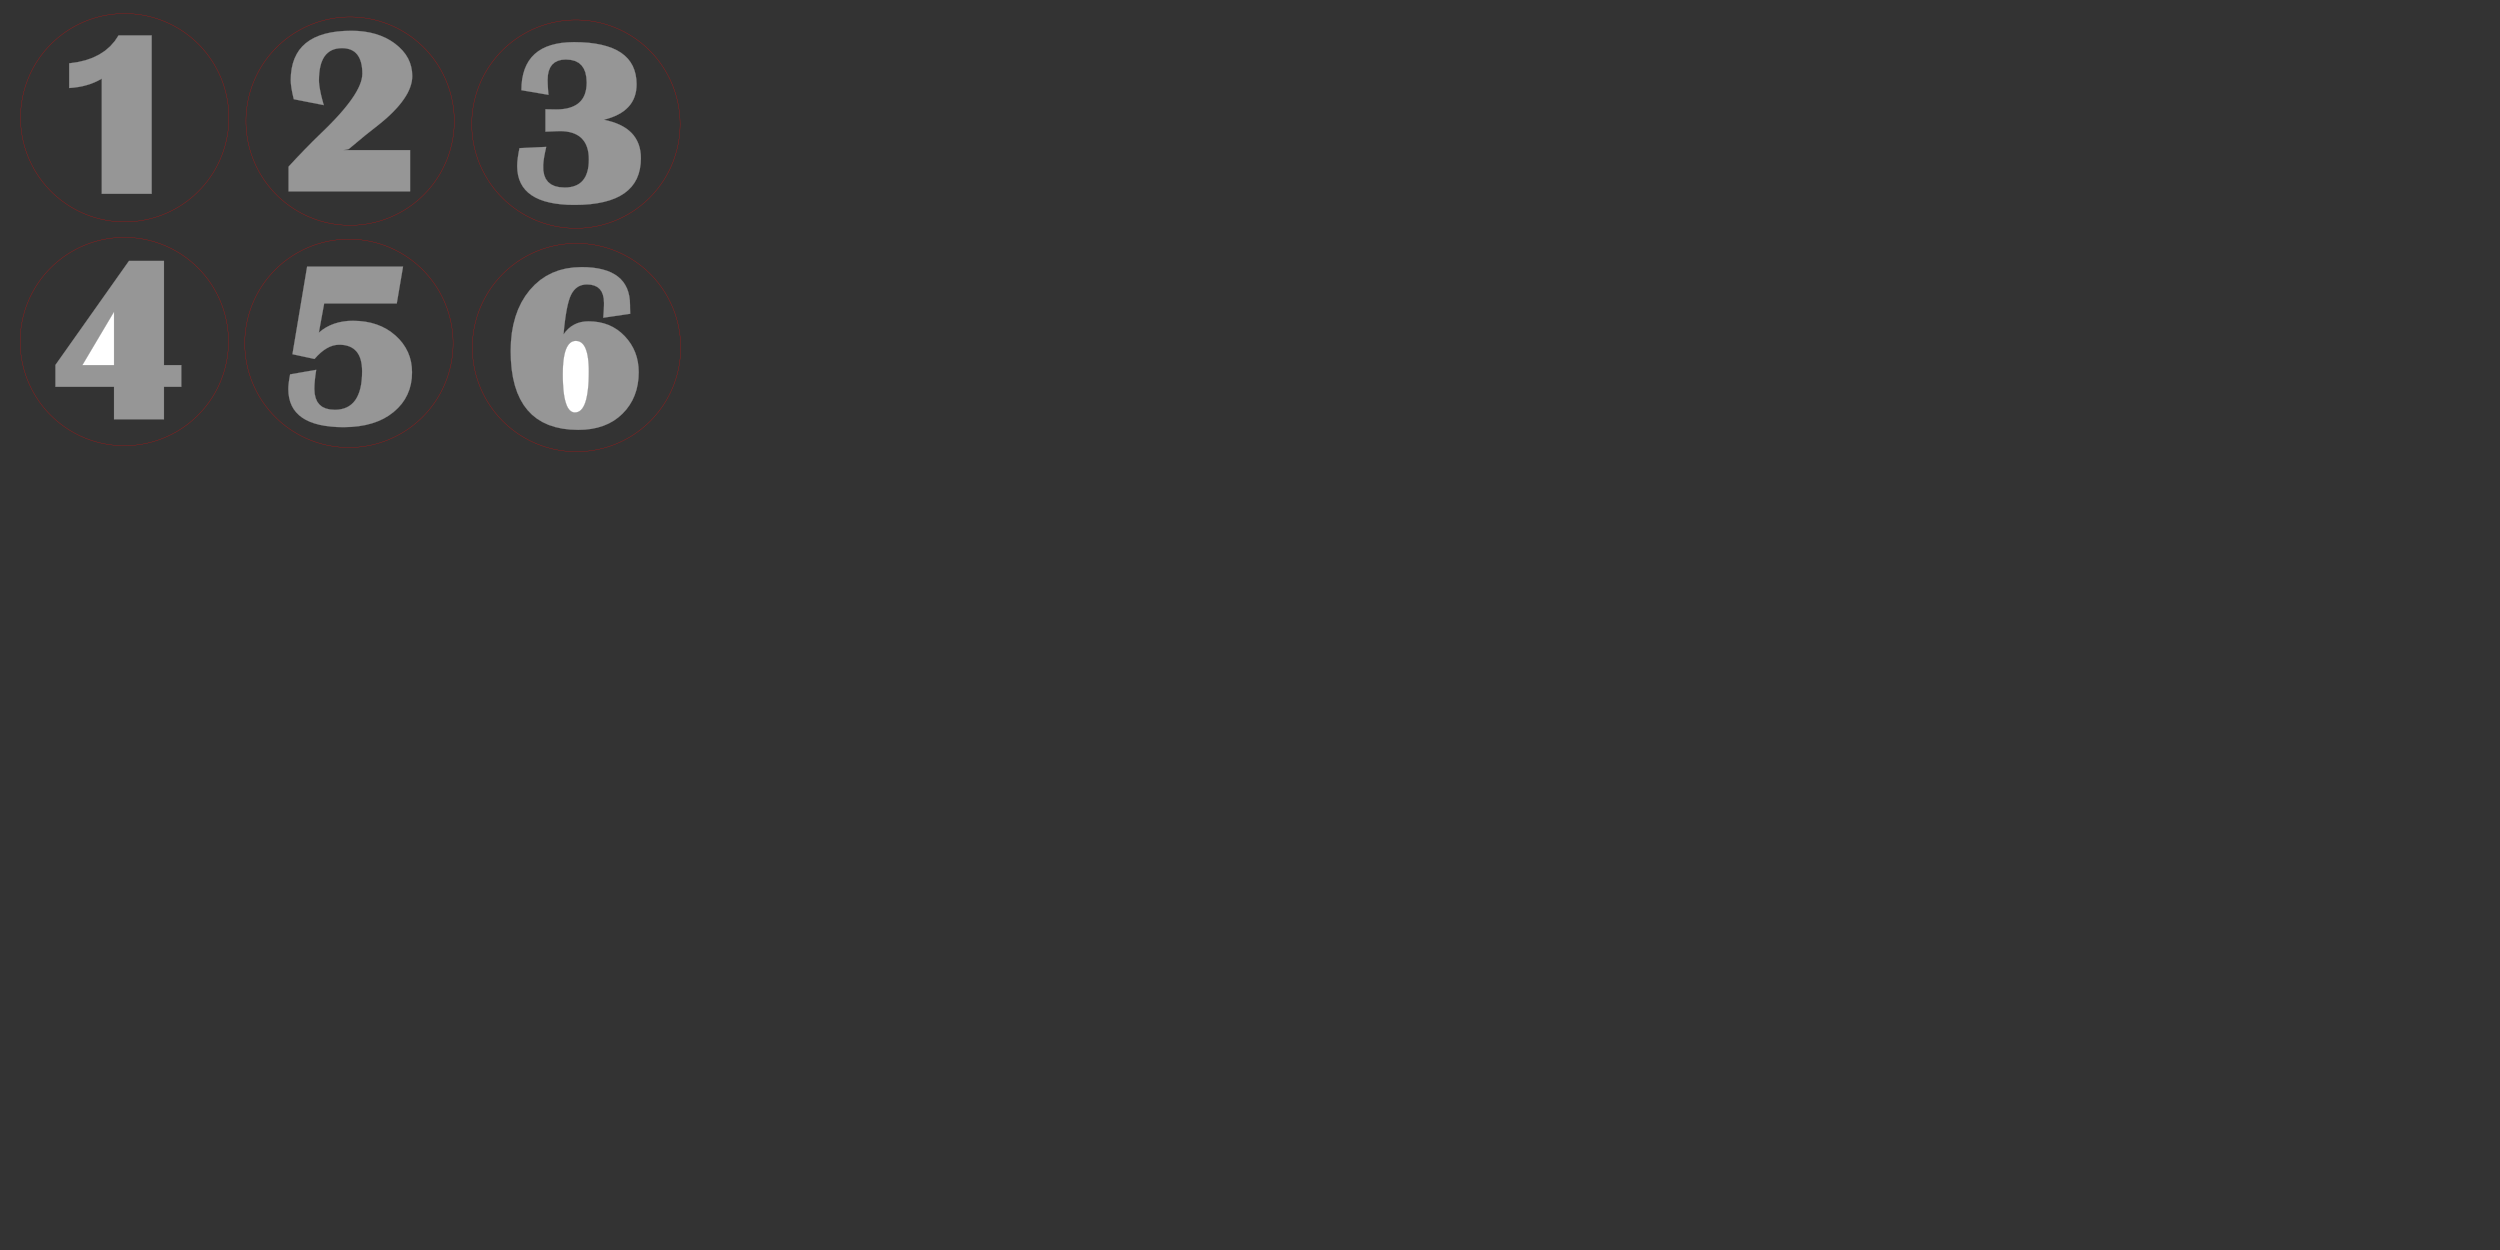 <?xml version="1.0" encoding="UTF-8" standalone="no"?>
<!-- Created with Inkscape (http://www.inkscape.org/) -->

<svg
   width="12in"
   height="6in"
   viewBox="0 0 304.8 152.4"
   version="1.1"
   id="svg5"
   inkscape:version="1.1.1 (3bf5ae0d25, 2021-09-20)"
   sodipodi:docname="Pastilles_numeros.svg"
   xmlns:inkscape="http://www.inkscape.org/namespaces/inkscape"
   xmlns:sodipodi="http://sodipodi.sourceforge.net/DTD/sodipodi-0.dtd"
   xmlns="http://www.w3.org/2000/svg"
   xmlns:svg="http://www.w3.org/2000/svg">
  <rect x="0" y="0" width="304.8" height="152.4" fill="#333333" stroke="none"/>
  <sodipodi:namedview
     id="namedview7"
     pagecolor="#ffffff"
     bordercolor="#666666"
     borderopacity="1.0"
     inkscape:pageshadow="2"
     inkscape:pageopacity="0.0"
     inkscape:pagecheckerboard="0"
     inkscape:document-units="mm"
     showgrid="false"
     units="in"
     inkscape:zoom="1.8116734"
     inkscape:cx="267.98428"
     inkscape:cy="108.46326"
     inkscape:window-width="1920"
     inkscape:window-height="1001"
     inkscape:window-x="-9"
     inkscape:window-y="-9"
     inkscape:window-maximized="1"
     inkscape:current-layer="layer1" />
  <defs
     id="defs2">
    <marker
       id="DistanceX"
       orient="auto"
       refX="0.0"
       refY="0.0"
       style="overflow:visible">
      <path
         d="M 3,-3 L -3,3 M 0,-5 L  0,5"
         style="stroke:#000000; stroke-width:0.5"
         id="path826" />
    </marker>
    <pattern
       id="Hatch"
       patternUnits="userSpaceOnUse"
       width="8"
       height="8"
       x="0"
       y="0">
      <path
         d="M8 4 l-4,4"
         stroke="#000000"
         stroke-width="0.25"
         linecap="square"
         id="path829" />
      <path
         d="M6 2 l-4,4"
         stroke="#000000"
         stroke-width="0.25"
         linecap="square"
         id="path831" />
      <path
         d="M4 0 l-4,4"
         stroke="#000000"
         stroke-width="0.25"
         linecap="square"
         id="path833" />
    </pattern>
    <symbol
       id="*Model_Space" />
    <symbol
       id="*Paper_Space" />
    <symbol
       id="*Paper_Space0" />
    <marker
       id="DistanceX-0"
       orient="auto"
       refX="0.0"
       refY="0.0"
       style="overflow:visible">
      <path
         d="M 3,-3 L -3,3 M 0,-5 L  0,5"
         style="stroke:#000000; stroke-width:0.5"
         id="path965" />
    </marker>
    <pattern
       id="Hatch-3"
       patternUnits="userSpaceOnUse"
       width="8"
       height="8"
       x="0"
       y="0">
      <path
         d="M8 4 l-4,4"
         stroke="#000000"
         stroke-width="0.25"
         linecap="square"
         id="path968" />
      <path
         d="M6 2 l-4,4"
         stroke="#000000"
         stroke-width="0.25"
         linecap="square"
         id="path970" />
      <path
         d="M4 0 l-4,4"
         stroke="#000000"
         stroke-width="0.25"
         linecap="square"
         id="path972" />
    </pattern>
    <symbol
       id="*Model_Space-8" />
    <symbol
       id="*Paper_Space-0" />
    <symbol
       id="*Paper_Space0-5" />
    <marker
       id="DistanceX-2"
       orient="auto"
       refX="0.0"
       refY="0.0"
       style="overflow:visible">
      <path
         d="M 3,-3 L -3,3 M 0,-5 L  0,5"
         style="stroke:#000000; stroke-width:0.5"
         id="path1116" />
    </marker>
    <pattern
       id="Hatch-2"
       patternUnits="userSpaceOnUse"
       width="8"
       height="8"
       x="0"
       y="0">
      <path
         d="M8 4 l-4,4"
         stroke="#000000"
         stroke-width="0.25"
         linecap="square"
         id="path1119" />
      <path
         d="M6 2 l-4,4"
         stroke="#000000"
         stroke-width="0.25"
         linecap="square"
         id="path1121" />
      <path
         d="M4 0 l-4,4"
         stroke="#000000"
         stroke-width="0.25"
         linecap="square"
         id="path1123" />
    </pattern>
    <symbol
       id="*Model_Space-7" />
    <symbol
       id="*Paper_Space-8" />
    <symbol
       id="*Paper_Space0-8" />
    <marker
       id="DistanceX-7"
       orient="auto"
       refX="0.0"
       refY="0.0"
       style="overflow:visible">
      <path
         d="M 3,-3 L -3,3 M 0,-5 L  0,5"
         style="stroke:#000000; stroke-width:0.5"
         id="path1255" />
    </marker>
    <pattern
       id="Hatch-9"
       patternUnits="userSpaceOnUse"
       width="8"
       height="8"
       x="0"
       y="0">
      <path
         d="M8 4 l-4,4"
         stroke="#000000"
         stroke-width="0.25"
         linecap="square"
         id="path1258" />
      <path
         d="M6 2 l-4,4"
         stroke="#000000"
         stroke-width="0.25"
         linecap="square"
         id="path1260" />
      <path
         d="M4 0 l-4,4"
         stroke="#000000"
         stroke-width="0.25"
         linecap="square"
         id="path1262" />
    </pattern>
    <symbol
       id="*Model_Space-4" />
    <symbol
       id="*Paper_Space-82" />
    <symbol
       id="*Paper_Space0-3" />
    <marker
       id="DistanceX-78"
       orient="auto"
       refX="0.0"
       refY="0.0"
       style="overflow:visible">
      <path
         d="M 3,-3 L -3,3 M 0,-5 L  0,5"
         style="stroke:#000000; stroke-width:0.5"
         id="path1413" />
    </marker>
    <pattern
       id="Hatch-0"
       patternUnits="userSpaceOnUse"
       width="8"
       height="8"
       x="0"
       y="0">
      <path
         d="M8 4 l-4,4"
         stroke="#000000"
         stroke-width="0.25"
         linecap="square"
         id="path1416" />
      <path
         d="M6 2 l-4,4"
         stroke="#000000"
         stroke-width="0.25"
         linecap="square"
         id="path1418" />
      <path
         d="M4 0 l-4,4"
         stroke="#000000"
         stroke-width="0.25"
         linecap="square"
         id="path1420" />
    </pattern>
    <symbol
       id="*Model_Space-0" />
    <symbol
       id="*Paper_Space-2" />
    <symbol
       id="*Paper_Space0-7" />
    <marker
       id="DistanceX-9"
       orient="auto"
       refX="0.0"
       refY="0.0"
       style="overflow:visible">
      <path
         d="M 3,-3 L -3,3 M 0,-5 L  0,5"
         style="stroke:#000000; stroke-width:0.5"
         id="path1552" />
    </marker>
    <pattern
       id="Hatch-6"
       patternUnits="userSpaceOnUse"
       width="8"
       height="8"
       x="0"
       y="0">
      <path
         d="M8 4 l-4,4"
         stroke="#000000"
         stroke-width="0.25"
         linecap="square"
         id="path1555" />
      <path
         d="M6 2 l-4,4"
         stroke="#000000"
         stroke-width="0.25"
         linecap="square"
         id="path1557" />
      <path
         d="M4 0 l-4,4"
         stroke="#000000"
         stroke-width="0.25"
         linecap="square"
         id="path1559" />
    </pattern>
    <symbol
       id="*Model_Space-2" />
    <symbol
       id="*Paper_Space-5" />
    <symbol
       id="*Paper_Space0-0" />
  </defs>
  <g
     inkscape:label="Calque 1"
     inkscape:groupmode="layer"
     id="layer1">
    <path
       d="m 18.491,4.314 1e-6,19.315 v 0 h -6.085 v 0 -14.039 0 l -0.43,0.236 -0.446,0.211 -0.467,0.186 -0.488,0.153 -0.504,0.132 -0.525,0.099 -0.546,0.074 -0.562,0.05 v 0 -3.01 0 L 9.474,7.572 10.429,7.345 l 0.872,-0.306 0.794,-0.389 0.711,-0.463 0.633,-0.546 0.55,-0.624 0.467,-0.703 v 0 h 4.035"
       style="fill:#969696;stroke:#969696;stroke-width:0.025;stroke-linecap:round;stroke-miterlimit:4;stroke-dasharray:none;stroke-opacity:1;fill-opacity:1"
       id="path841" />
    <path
       d="m 27.904,14.353 a 12.7,12.7 0 1 0 -25.4,0 12.7,12.7 0 1 0 25.4,0 z"
       style="fill:none;stroke:#ff0000;stroke-width:0.025;stroke-linecap:round;stroke-miterlimit:4;stroke-dasharray:none;stroke-opacity:1"
       id="path843" />
    <path
       d="m 49.998,18.305 10e-7,5.027 v 0 H 35.181 v 0 -3.01 0 l 0.943,-1.021 0.992,-1.034 1.034,-1.05 1.083,-1.058 v 0 l 0.599,-0.583 0.558,-0.562 0.521,-0.546 0.484,-0.529 0.446,-0.513 0.405,-0.492 0.368,-0.475 0.327,-0.455 0.289,-0.438 0.252,-0.422 0.211,-0.401 0.174,-0.384 0.136,-0.368 0.095,-0.347 0.058,-0.331 0.021,-0.314 v 0 L 44.169,8.619 44.14,8.267 44.09,7.937 44.024,7.631 43.933,7.349 43.83,7.093 43.702,6.862 43.557,6.651 43.392,6.469 43.21,6.308 43.003,6.175 42.784,6.064 l -0.244,-0.083 -0.26,-0.062 -0.281,-0.037 -0.302,-0.012 v 0 l -0.339,0.016 -0.318,0.045 -0.298,0.074 -0.273,0.107 -0.256,0.136 -0.227,0.169 -0.211,0.198 -0.186,0.227 -0.165,0.26 -0.141,0.289 L 39.158,7.717 39.063,8.069 38.985,8.449 38.931,8.862 38.898,9.305 38.885,9.776 v 0 l 0.008,0.269 0.029,0.298 0.045,0.331 0.066,0.364 0.079,0.397 0.103,0.43 0.12,0.459 0.136,0.492 v 0 L 35.818,12.095 v 0 l -0.161,-0.699 -0.116,-0.62 -0.07,-0.542 -0.025,-0.459 v 0 l 0.029,-0.728 0.087,-0.682 0.145,-0.637 0.203,-0.587 0.26,-0.542 0.314,-0.496 0.376,-0.446 0.434,-0.401 0.488,-0.351 0.55,-0.306 0.608,-0.26 0.661,-0.211 0.723,-0.165 0.777,-0.116 0.839,-0.07 0.893,-0.025 v 0 l 0.794,0.025 0.761,0.074 0.723,0.124 0.686,0.174 0.649,0.223 0.612,0.269 0.575,0.322 0.542,0.372 0.488,0.409 0.426,0.43 0.36,0.455 0.294,0.48 0.227,0.504 0.161,0.529 0.099,0.55 0.033,0.575 v 0 l -0.017,0.339 -0.045,0.339 -0.083,0.347 -0.112,0.351 -0.145,0.356 -0.174,0.36 -0.211,0.364 -0.24,0.368 -0.273,0.376 -0.302,0.376 -0.339,0.384 -0.368,0.389 -0.401,0.393 -0.43,0.397 -0.467,0.401 -0.496,0.405 v 0 l -1.629,1.286 v 0 l -1.989,1.654 v 0 l -0.066,0.033 -0.136,0.033 -0.207,0.041 -0.277,0.045 v 0 h 8.14"
       style="fill:#969696;stroke:#969696;stroke-width:0.025;stroke-linecap:round;stroke-miterlimit:4;stroke-dasharray:none;stroke-opacity:1;fill-opacity:1"
       id="path980" />
    <path
       d="m 55.387,14.769 a 12.7,12.7 0 1 0 -25.4,0 12.7,12.7 0 1 0 25.4,0 z"
       style="fill:none;stroke:#ff0000;stroke-width:0.025;stroke-linecap:round;stroke-miterlimit:4;stroke-dasharray:none;stroke-opacity:1"
       id="path982" />
    <path
       d="m 63.342,18.061 3.254,-0.153 v 0 l -0.145,0.653 -0.112,0.587 -0.074,0.525 -0.037,0.459 v 0 l 0.012,0.641 0.103,0.554 0.19,0.471 0.285,0.384 0.368,0.298 0.463,0.215 0.55,0.128 0.641,0.041 v 0 l 0.356,-0.012 0.335,-0.041 0.314,-0.066 0.285,-0.095 0.269,-0.12 0.24,-0.145 0.219,-0.174 0.198,-0.203 0.169,-0.227 0.153,-0.252 0.124,-0.281 0.103,-0.306 0.083,-0.335 0.058,-0.36 0.033,-0.389 0.012,-0.413 v 0 l -0.012,-0.418 -0.041,-0.393 -0.07,-0.364 -0.099,-0.339 -0.124,-0.31 -0.153,-0.285 -0.182,-0.256 -0.207,-0.232 -0.236,-0.203 -0.265,-0.174 -0.289,-0.149 -0.322,-0.124 -0.347,-0.095 -0.372,-0.066 -0.405,-0.041 -0.43,-0.012 v 0 l -1.736,0.066 v 0 -2.729 0 l 1.311,0.021 v 0 l 0.451,-0.012 0.422,-0.041 0.393,-0.062 0.36,-0.091 0.335,-0.116 0.306,-0.141 0.277,-0.165 0.244,-0.194 0.219,-0.215 0.19,-0.244 0.157,-0.269 0.132,-0.294 0.099,-0.322 0.074,-0.343 0.041,-0.372 0.017,-0.397 v 0 L 71.486,9.408 71.371,8.833 71.172,8.354 70.895,7.957 70.54,7.651 70.101,7.428 69.589,7.3 68.993,7.254 v 0 l -0.521,0.037 -0.455,0.12 -0.38,0.194 -0.314,0.269 -0.244,0.351 -0.174,0.43 -0.107,0.504 -0.033,0.583 v 0 l 0.008,0.38 0.017,0.43 0.033,0.48 0.045,0.529 v 0 L 63.57,10.996 v 0 l 0.025,-0.711 0.074,-0.661 0.128,-0.62 0.174,-0.57 0.227,-0.525 0.273,-0.48 0.327,-0.438 0.376,-0.389 0.426,-0.343 0.475,-0.298 0.529,-0.252 0.575,-0.203 0.628,-0.161 0.674,-0.116 0.728,-0.066 0.777,-0.025 v 0 l 0.922,0.021 0.864,0.058 0.806,0.103 0.744,0.141 0.686,0.182 0.624,0.219 0.566,0.26 0.508,0.302 0.446,0.343 0.389,0.38 0.327,0.422 0.269,0.463 0.207,0.504 0.149,0.542 0.091,0.583 0.029,0.624 v 0 l -0.017,0.409 -0.045,0.389 -0.079,0.372 -0.107,0.351 -0.141,0.335 -0.174,0.318 -0.203,0.298 -0.232,0.277 -0.269,0.26 -0.294,0.244 -0.331,0.223 -0.356,0.203 -0.393,0.186 -0.422,0.17 -0.451,0.149 -0.484,0.132 v 0 l 0.546,0.124 0.513,0.145 0.48,0.169 0.442,0.19 0.405,0.215 0.372,0.236 0.335,0.26 0.302,0.281 0.265,0.306 0.227,0.327 0.194,0.351 0.161,0.372 0.124,0.397 0.087,0.418 0.054,0.442 0.017,0.463 v 0 l -0.033,0.69 -0.095,0.641 -0.157,0.599 -0.219,0.558 -0.285,0.509 -0.347,0.467 -0.413,0.422 -0.471,0.376 -0.537,0.335 -0.599,0.289 -0.666,0.244 -0.728,0.198 -0.79,0.157 -0.852,0.112 -0.918,0.066 -0.98,0.021 v 0 l -0.847,-0.016 -0.79,-0.058 -0.74,-0.091 -0.682,-0.132 -0.628,-0.165 -0.571,-0.203 -0.521,-0.24 -0.463,-0.277 -0.409,-0.314 -0.356,-0.351 -0.302,-0.389 -0.244,-0.426 -0.194,-0.463 -0.136,-0.5 -0.079,-0.533 -0.029,-0.575 v 0 l 0.017,-0.467 0.054,-0.517 0.087,-0.575 0.124,-0.628"
       style="fill:#969696;stroke:#969696;stroke-width:0.025;stroke-linecap:round;stroke-miterlimit:4;stroke-dasharray:none;stroke-opacity:1;fill-opacity:1"
       id="path1131" />
    <path
       d="m 82.916,15.134 a 12.7,12.7 0 1 0 -25.4,0 12.7,12.7 0 1 0 25.4,0 z"
       style="fill:none;stroke:#ff0000;stroke-width:0.025;stroke-linecap:round;stroke-miterlimit:4;stroke-dasharray:none;stroke-opacity:1"
       id="path1133" />
    <path
       d="m 22.106,47.159 h -2.117 v 0 3.969 0 h -6.085 v 0 -3.969 0 H 6.76 v 0 -2.666 0 L 15.723,31.813 v 0 h 4.266 v 0 12.7 0 h 2.117 v 0 2.646"
       style="fill:#969696;stroke:#969696;stroke-width:0.025;stroke-linecap:round;stroke-miterlimit:4;stroke-dasharray:none;stroke-opacity:1;fill-opacity:1"
       id="path1270" />
    <path
       d="m 10.043,44.513 h 3.861 v 0 -6.507 0 l -3.861,6.507"
       style="fill:#ffffff;stroke:#969696;stroke-width:0.025;stroke-linecap:round;stroke-miterlimit:4;stroke-dasharray:none;stroke-opacity:1;fill-opacity:1"
       id="path1272" />
    <path
       d="m 27.858,41.641 a 12.7,12.7 0 1 0 -25.4,0 12.7,12.7 0 1 0 25.4,0 z"
       style="fill:none;stroke:#ff0000;stroke-width:0.025;stroke-linecap:round;stroke-miterlimit:4;stroke-dasharray:none;stroke-opacity:1"
       id="path1274" />
    <path
       d="m 49.139,32.498 -0.765,4.498 v 0 h -8.851 v 0 l -0.653,3.559 v 0 l 0.426,-0.339 0.455,-0.294 0.48,-0.248 0.508,-0.203 0.529,-0.157 0.558,-0.112 0.583,-0.07 0.612,-0.021 v 0 l 0.781,0.029 0.744,0.083 0.703,0.141 0.67,0.198 0.633,0.256 0.595,0.31 0.558,0.368 0.521,0.422 0.471,0.463 0.409,0.492 0.343,0.521 0.285,0.546 0.219,0.571 0.157,0.599 0.091,0.628 0.033,0.653 v 0 l -0.033,0.728 -0.107,0.695 -0.174,0.657 -0.248,0.624 -0.314,0.587 -0.384,0.55 -0.459,0.517 -0.525,0.48 -0.587,0.434 -0.633,0.376 -0.686,0.314 -0.736,0.26 -0.785,0.203 -0.839,0.145 -0.885,0.087 -0.938,0.029 v 0 l -0.819,-0.016 -0.761,-0.058 -0.715,-0.091 -0.657,-0.124 -0.608,-0.165 -0.55,-0.198 -0.504,-0.236 -0.446,-0.273 -0.397,-0.31 -0.339,-0.343 -0.294,-0.38 -0.236,-0.418 -0.186,-0.455 -0.128,-0.492 -0.083,-0.525 -0.025,-0.562 v 0 l 0.012,-0.36 0.041,-0.422 0.07,-0.475 0.095,-0.533 v 0 l 3.183,-0.554 v 0 l -0.099,0.661 -0.07,0.608 -0.045,0.558 -0.012,0.504 v 0 l 0.037,0.595 0.12,0.517 0.19,0.438 0.273,0.356 0.347,0.281 0.43,0.198 0.5,0.116 0.583,0.041 v 0 l 0.405,-0.016 0.376,-0.058 0.356,-0.091 0.327,-0.128 0.298,-0.165 0.273,-0.203 0.248,-0.236 0.223,-0.277 0.194,-0.31 0.169,-0.351 0.145,-0.384 0.12,-0.422 0.091,-0.459 0.062,-0.496 0.041,-0.529 0.012,-0.57 v 0 l -0.012,-0.393 -0.033,-0.368 -0.054,-0.339 -0.074,-0.318 -0.099,-0.289 -0.12,-0.269 -0.145,-0.24 -0.161,-0.215 -0.19,-0.19 -0.207,-0.165 -0.227,-0.136 -0.252,-0.116 -0.277,-0.087 -0.294,-0.066 -0.318,-0.037 -0.339,-0.012 v 0 l -0.376,0.029 -0.376,0.079 -0.376,0.136 -0.376,0.19 -0.376,0.244 -0.372,0.298 -0.376,0.356 -0.372,0.405 v 0 l -2.691,-0.579 v 0 l 1.79,-10.683 v 0 h 11.695"
       style="fill:#969696;stroke:#969696;stroke-width:0.025;stroke-linecap:round;stroke-miterlimit:4;stroke-dasharray:none;stroke-opacity:1;fill-opacity:1"
       id="path1428" />
    <path
       d="m 55.241,41.86 a 12.7,12.7 0 1 0 -25.4,0 12.7,12.7 0 1 0 25.4,0 z"
       style="fill:none;stroke:#ff0000;stroke-width:0.025;stroke-linecap:round;stroke-miterlimit:4;stroke-dasharray:none;stroke-opacity:1"
       id="path1430" />
    <path
       d="m 76.839,38.254 -3.287,0.484 v 0 l 0.037,-0.554 0.029,-0.488 0.017,-0.418 0.004,-0.351 v 0 l -0.033,-0.529 -0.099,-0.455 -0.161,-0.389 -0.227,-0.314 -0.294,-0.248 -0.36,-0.174 -0.426,-0.107 -0.488,-0.033 v 0 l -0.31,0.021 -0.289,0.058 -0.273,0.095 -0.248,0.132 -0.227,0.174 -0.207,0.211 -0.19,0.248 -0.165,0.289 -0.153,0.343 -0.141,0.422 -0.132,0.492 -0.12,0.57 -0.112,0.649 -0.103,0.723 -0.095,0.798 -0.083,0.872 v 0 l 0.285,-0.376 0.31,-0.322 0.339,-0.277 0.368,-0.223 0.393,-0.178 0.422,-0.124 0.446,-0.074 0.475,-0.025 v 0 l 0.661,0.029 0.633,0.083 0.599,0.141 0.571,0.198 0.537,0.256 0.504,0.31 0.475,0.368 0.442,0.422 0.401,0.463 0.347,0.488 0.294,0.509 0.24,0.537 0.186,0.558 0.132,0.587 0.083,0.608 0.025,0.633 v 0 l -0.029,0.761 -0.095,0.723 -0.153,0.69 -0.219,0.649 -0.277,0.62 -0.343,0.579 -0.401,0.546 -0.467,0.509 -0.517,0.459 -0.562,0.401 -0.604,0.335 -0.653,0.277 -0.695,0.215 -0.736,0.153 -0.785,0.095 -0.827,0.029 v 0 l -1,-0.037 -0.934,-0.112 -0.868,-0.19 -0.806,-0.26 -0.74,-0.339 -0.678,-0.413 -0.612,-0.488 -0.546,-0.566 -0.484,-0.637 -0.418,-0.715 -0.356,-0.785 -0.289,-0.864 -0.227,-0.943 -0.161,-1.013 -0.095,-1.087 -0.033,-1.166 v 0 l 0.037,-1.133 0.107,-1.075 0.186,-1.017 0.256,-0.959 0.327,-0.901 0.401,-0.843 0.475,-0.781 0.55,-0.728 0.612,-0.653 0.657,-0.566 0.711,-0.48 0.765,-0.393 0.81,-0.306 0.864,-0.219 0.914,-0.128 0.963,-0.045 v 0 l 0.715,0.016 0.67,0.054 0.624,0.091 0.579,0.128 0.533,0.161 0.484,0.198 0.438,0.236 0.393,0.273 0.347,0.306 0.302,0.343 0.252,0.38 0.211,0.413 0.161,0.455 0.116,0.488 0.066,0.521 0.025,0.562 v 0 0.207 l 0.004,0.244 0.008,0.289 0.012,0.327"
       style="fill:#969696;stroke:#969696;stroke-width:0.025;stroke-linecap:round;stroke-miterlimit:4;stroke-dasharray:none;stroke-opacity:1;fill-opacity:1"
       id="path1567" />
    <path
       d="m 70.216,41.558 -0.194,0.016 -0.182,0.045 -0.169,0.079 -0.157,0.112 -0.145,0.145 -0.128,0.174 -0.12,0.203 -0.107,0.236 -0.095,0.269 -0.079,0.302 -0.07,0.331 -0.058,0.364 -0.041,0.397 -0.033,0.426 -0.017,0.459 -0.008,0.488 v 0 l 0.004,0.566 0.021,0.533 0.029,0.492 0.037,0.459 0.054,0.422 0.062,0.384 0.079,0.347 0.087,0.31 0.099,0.277 0.107,0.24 0.124,0.198 0.132,0.165 0.145,0.128 0.157,0.091 0.169,0.058 0.178,0.016 v 0 l 0.207,-0.021 0.19,-0.058 0.178,-0.095 0.165,-0.136 0.153,-0.174 0.136,-0.215 0.128,-0.252 0.112,-0.294 0.099,-0.331 0.083,-0.368 0.074,-0.409 0.058,-0.446 0.05,-0.484 0.033,-0.525 0.017,-0.562 0.008,-0.604 v 0 l -0.004,-0.455 -0.021,-0.426 -0.029,-0.397 -0.045,-0.368 -0.054,-0.335 -0.066,-0.31 -0.083,-0.277 -0.091,-0.252 -0.103,-0.219 -0.116,-0.19 -0.132,-0.161 -0.141,-0.132 -0.153,-0.103 -0.165,-0.074 -0.178,-0.041 -0.19,-0.016"
       style="fill:#ffffff;stroke:#969696;stroke-width:0.025;stroke-linecap:round;stroke-miterlimit:4;stroke-dasharray:none;stroke-opacity:1;fill-opacity:1"
       id="path1569" />
    <path
       d="m 82.989,42.371 a 12.7,12.7 0 1 0 -25.4,0 12.7,12.7 0 1 0 25.4,0 z"
       style="fill:none;stroke:#ff0000;stroke-width:0.025;stroke-linecap:round;stroke-miterlimit:4;stroke-dasharray:none;stroke-opacity:1"
       id="path1571" />
  </g>
</svg>
